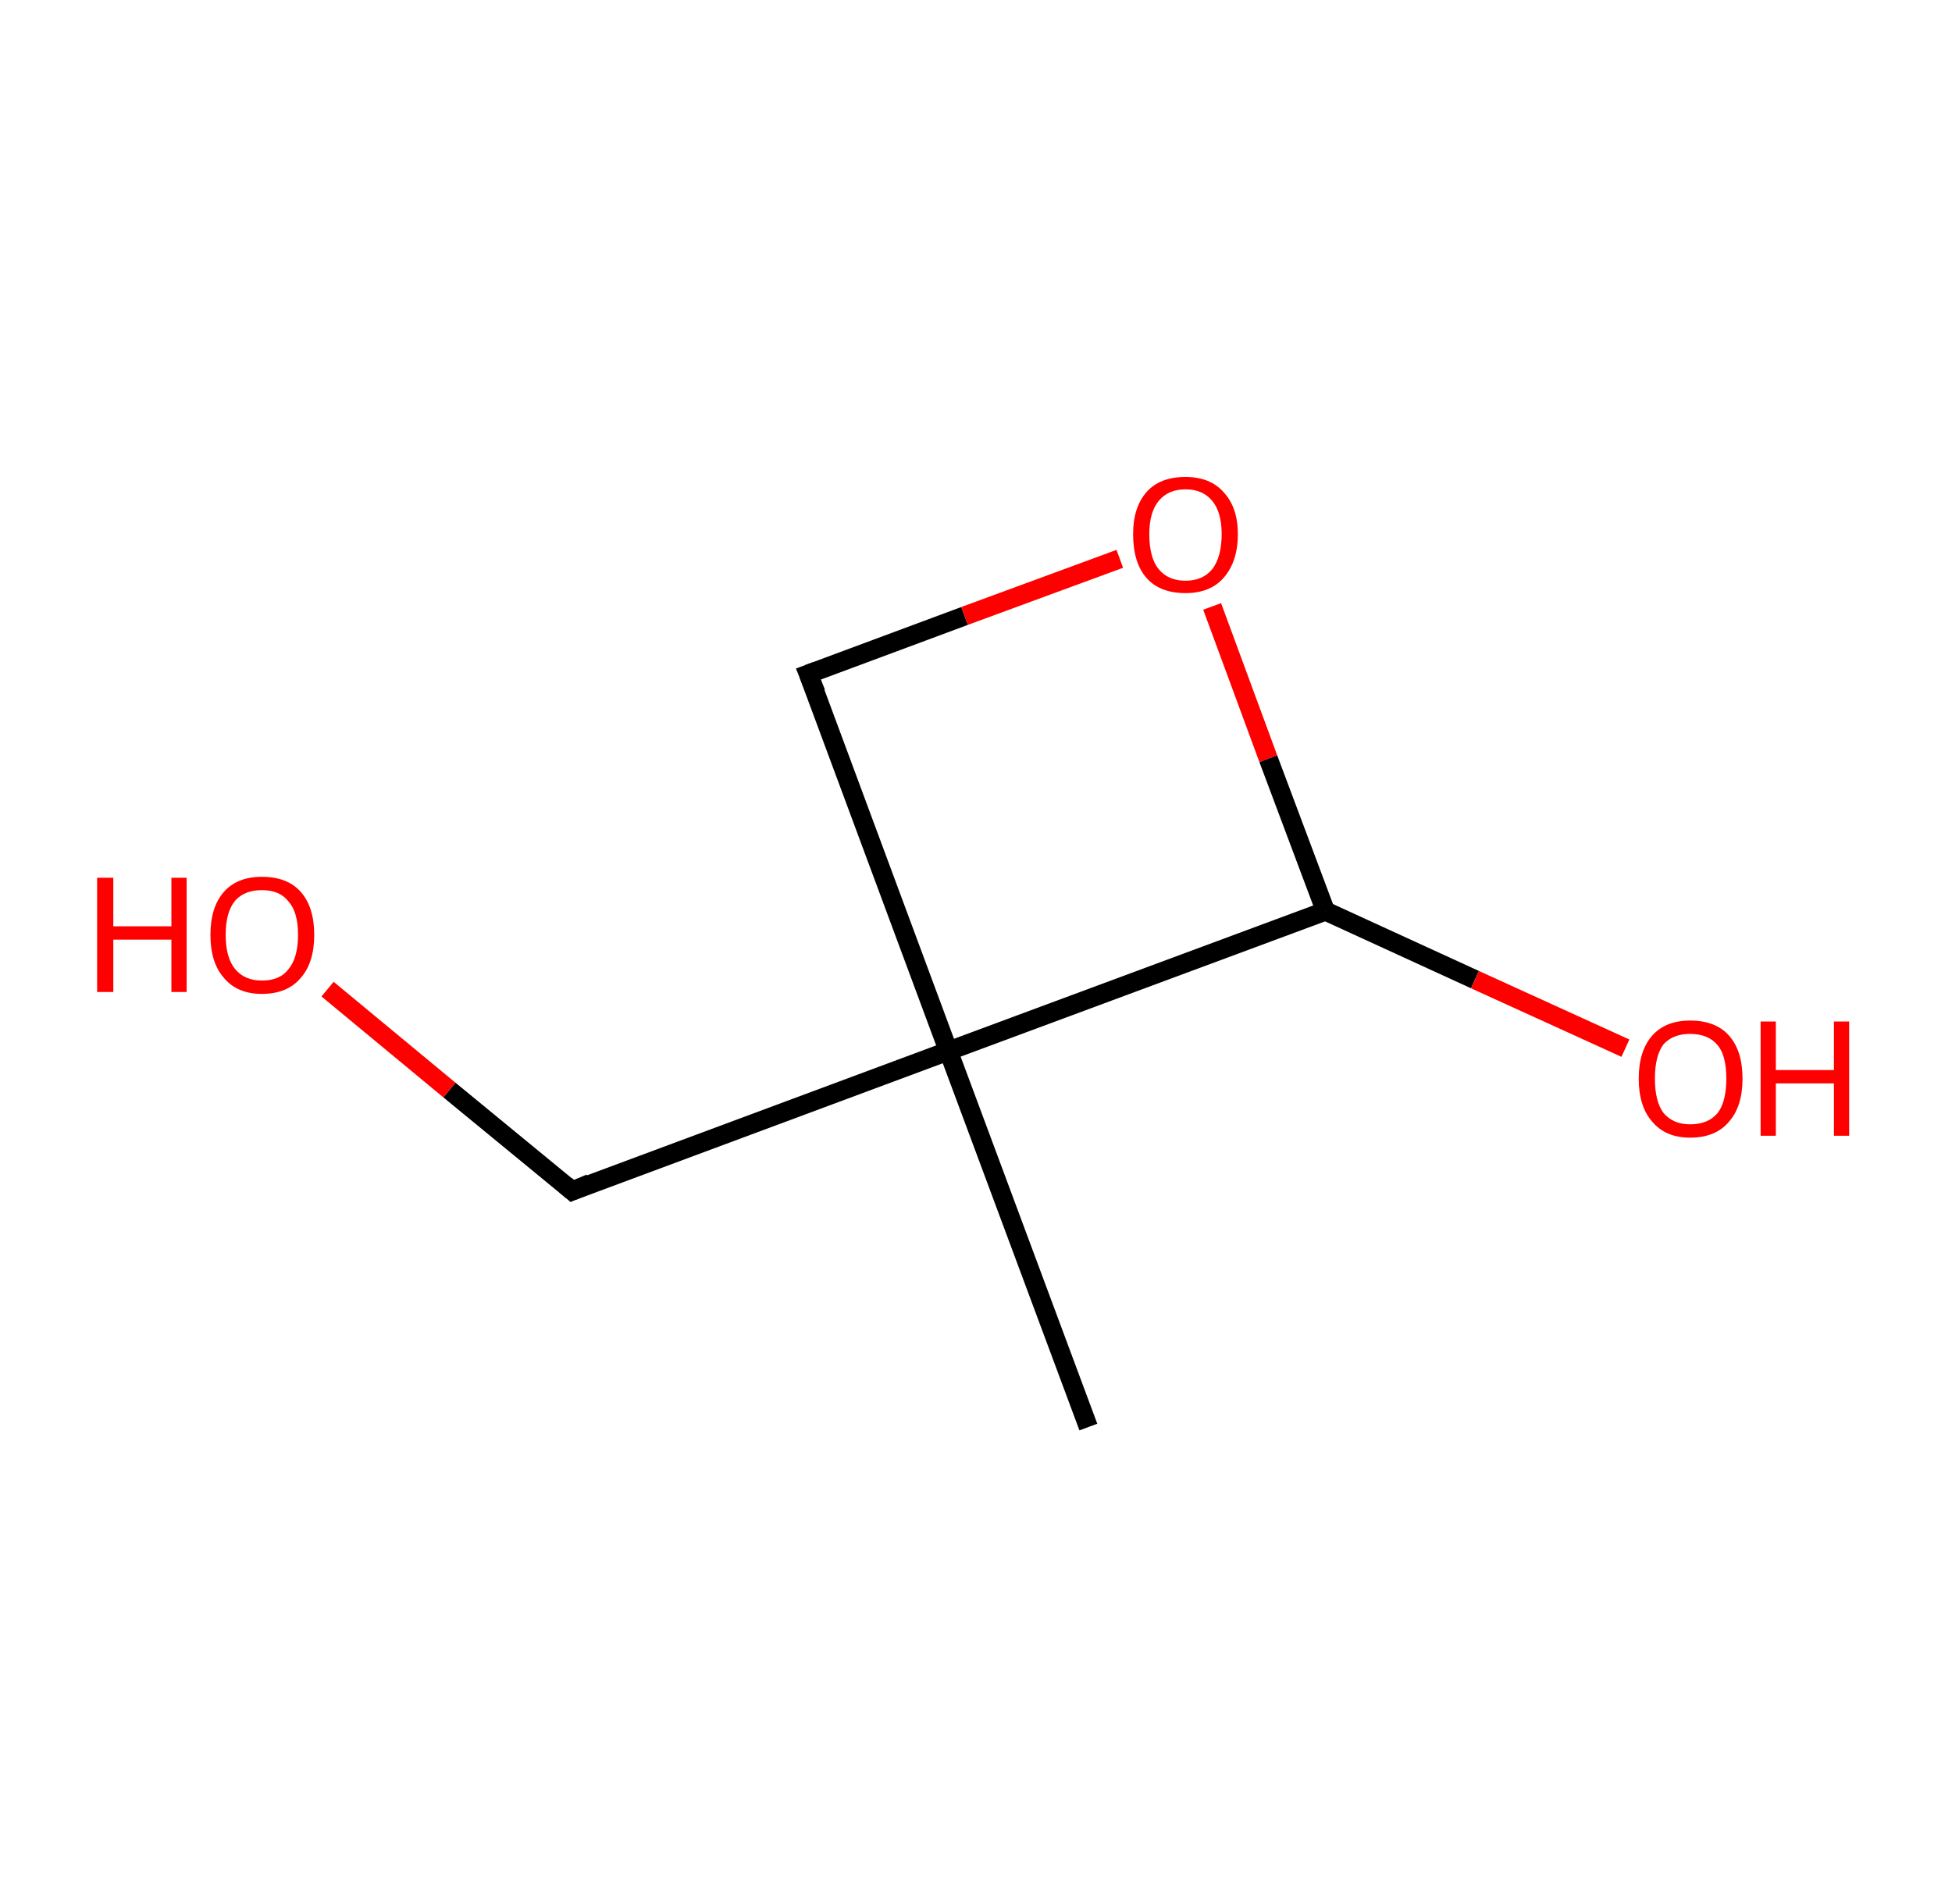 <?xml version='1.0' encoding='ASCII' standalone='yes'?>
<svg xmlns="http://www.w3.org/2000/svg" xmlns:rdkit="http://www.rdkit.org/xml" xmlns:xlink="http://www.w3.org/1999/xlink" version="1.1" baseProfile="full" xml:space="preserve" width="205px" height="200px" viewBox="0 0 205 200">
<!-- END OF HEADER -->
<rect style="opacity:1.0;fill:#FFFFFF;stroke:none" width="205.0" height="200.0" x="0.0" y="0.0"> </rect>
<path class="bond-0 atom-0 atom-1" d="M 114.3,149.9 L 99.6,110.4" style="fill:none;fill-rule:evenodd;stroke:#000000;stroke-width:2.0px;stroke-linecap:butt;stroke-linejoin:miter;stroke-opacity:1"/>
<path class="bond-1 atom-1 atom-2" d="M 99.6,110.4 L 60.1,125.1" style="fill:none;fill-rule:evenodd;stroke:#000000;stroke-width:2.0px;stroke-linecap:butt;stroke-linejoin:miter;stroke-opacity:1"/>
<path class="bond-2 atom-2 atom-3" d="M 60.1,125.1 L 47.2,114.5" style="fill:none;fill-rule:evenodd;stroke:#000000;stroke-width:2.0px;stroke-linecap:butt;stroke-linejoin:miter;stroke-opacity:1"/>
<path class="bond-2 atom-2 atom-3" d="M 47.2,114.5 L 34.4,103.9" style="fill:none;fill-rule:evenodd;stroke:#FF0000;stroke-width:2.0px;stroke-linecap:butt;stroke-linejoin:miter;stroke-opacity:1"/>
<path class="bond-3 atom-1 atom-4" d="M 99.6,110.4 L 84.9,70.8" style="fill:none;fill-rule:evenodd;stroke:#000000;stroke-width:2.0px;stroke-linecap:butt;stroke-linejoin:miter;stroke-opacity:1"/>
<path class="bond-4 atom-4 atom-5" d="M 84.9,70.8 L 101.3,64.7" style="fill:none;fill-rule:evenodd;stroke:#000000;stroke-width:2.0px;stroke-linecap:butt;stroke-linejoin:miter;stroke-opacity:1"/>
<path class="bond-4 atom-4 atom-5" d="M 101.3,64.7 L 117.6,58.7" style="fill:none;fill-rule:evenodd;stroke:#FF0000;stroke-width:2.0px;stroke-linecap:butt;stroke-linejoin:miter;stroke-opacity:1"/>
<path class="bond-5 atom-5 atom-6" d="M 127.3,63.7 L 133.2,79.7" style="fill:none;fill-rule:evenodd;stroke:#FF0000;stroke-width:2.0px;stroke-linecap:butt;stroke-linejoin:miter;stroke-opacity:1"/>
<path class="bond-5 atom-5 atom-6" d="M 133.2,79.7 L 139.2,95.7" style="fill:none;fill-rule:evenodd;stroke:#000000;stroke-width:2.0px;stroke-linecap:butt;stroke-linejoin:miter;stroke-opacity:1"/>
<path class="bond-6 atom-6 atom-7" d="M 139.2,95.7 L 154.9,102.9" style="fill:none;fill-rule:evenodd;stroke:#000000;stroke-width:2.0px;stroke-linecap:butt;stroke-linejoin:miter;stroke-opacity:1"/>
<path class="bond-6 atom-6 atom-7" d="M 154.9,102.9 L 170.7,110.1" style="fill:none;fill-rule:evenodd;stroke:#FF0000;stroke-width:2.0px;stroke-linecap:butt;stroke-linejoin:miter;stroke-opacity:1"/>
<path class="bond-7 atom-6 atom-1" d="M 139.2,95.7 L 99.6,110.4" style="fill:none;fill-rule:evenodd;stroke:#000000;stroke-width:2.0px;stroke-linecap:butt;stroke-linejoin:miter;stroke-opacity:1"/>
<path d="M 62.0,124.3 L 60.1,125.1 L 59.4,124.5" style="fill:none;stroke:#000000;stroke-width:2.0px;stroke-linecap:butt;stroke-linejoin:miter;stroke-opacity:1;"/>
<path d="M 85.7,72.8 L 84.9,70.8 L 85.7,70.5" style="fill:none;stroke:#000000;stroke-width:2.0px;stroke-linecap:butt;stroke-linejoin:miter;stroke-opacity:1;"/>
<path class="atom-3" d="M 10.2 92.2 L 11.9 92.2 L 11.9 97.3 L 18.0 97.3 L 18.0 92.2 L 19.6 92.2 L 19.6 104.2 L 18.0 104.2 L 18.0 98.7 L 11.9 98.7 L 11.9 104.2 L 10.2 104.2 L 10.2 92.2 " fill="#FF0000"/>
<path class="atom-3" d="M 22.1 98.2 Q 22.1 95.3, 23.5 93.7 Q 24.9 92.1, 27.5 92.1 Q 30.2 92.1, 31.6 93.7 Q 33.0 95.3, 33.0 98.2 Q 33.0 101.1, 31.6 102.7 Q 30.2 104.4, 27.5 104.4 Q 24.9 104.4, 23.5 102.7 Q 22.1 101.1, 22.1 98.2 M 27.5 103.0 Q 29.4 103.0, 30.3 101.8 Q 31.3 100.6, 31.3 98.2 Q 31.3 95.8, 30.3 94.7 Q 29.4 93.5, 27.5 93.5 Q 25.7 93.5, 24.7 94.6 Q 23.7 95.8, 23.7 98.2 Q 23.7 100.6, 24.7 101.8 Q 25.7 103.0, 27.5 103.0 " fill="#FF0000"/>
<path class="atom-5" d="M 119.0 56.1 Q 119.0 53.3, 120.4 51.7 Q 121.8 50.1, 124.5 50.1 Q 127.1 50.1, 128.5 51.7 Q 130.0 53.3, 130.0 56.1 Q 130.0 59.0, 128.5 60.7 Q 127.1 62.3, 124.5 62.3 Q 121.8 62.3, 120.4 60.7 Q 119.0 59.1, 119.0 56.1 M 124.5 61.0 Q 126.3 61.0, 127.3 59.8 Q 128.3 58.5, 128.3 56.1 Q 128.3 53.8, 127.3 52.6 Q 126.3 51.4, 124.5 51.4 Q 122.7 51.4, 121.7 52.6 Q 120.7 53.8, 120.7 56.1 Q 120.7 58.6, 121.7 59.8 Q 122.7 61.0, 124.5 61.0 " fill="#FF0000"/>
<path class="atom-7" d="M 172.1 113.3 Q 172.1 110.4, 173.5 108.8 Q 174.9 107.2, 177.5 107.2 Q 180.2 107.2, 181.6 108.8 Q 183.0 110.4, 183.0 113.3 Q 183.0 116.2, 181.6 117.8 Q 180.2 119.5, 177.5 119.5 Q 174.9 119.5, 173.5 117.8 Q 172.1 116.2, 172.1 113.3 M 177.5 118.1 Q 179.4 118.1, 180.4 116.9 Q 181.3 115.7, 181.3 113.3 Q 181.3 110.9, 180.4 109.8 Q 179.4 108.6, 177.5 108.6 Q 175.7 108.6, 174.7 109.7 Q 173.8 110.9, 173.8 113.3 Q 173.8 115.7, 174.7 116.9 Q 175.7 118.1, 177.5 118.1 " fill="#FF0000"/>
<path class="atom-7" d="M 184.9 107.3 L 186.5 107.3 L 186.5 112.4 L 192.6 112.4 L 192.6 107.3 L 194.2 107.3 L 194.2 119.3 L 192.6 119.3 L 192.6 113.8 L 186.5 113.8 L 186.5 119.3 L 184.9 119.3 L 184.9 107.3 " fill="#FF0000"/>
</svg>
